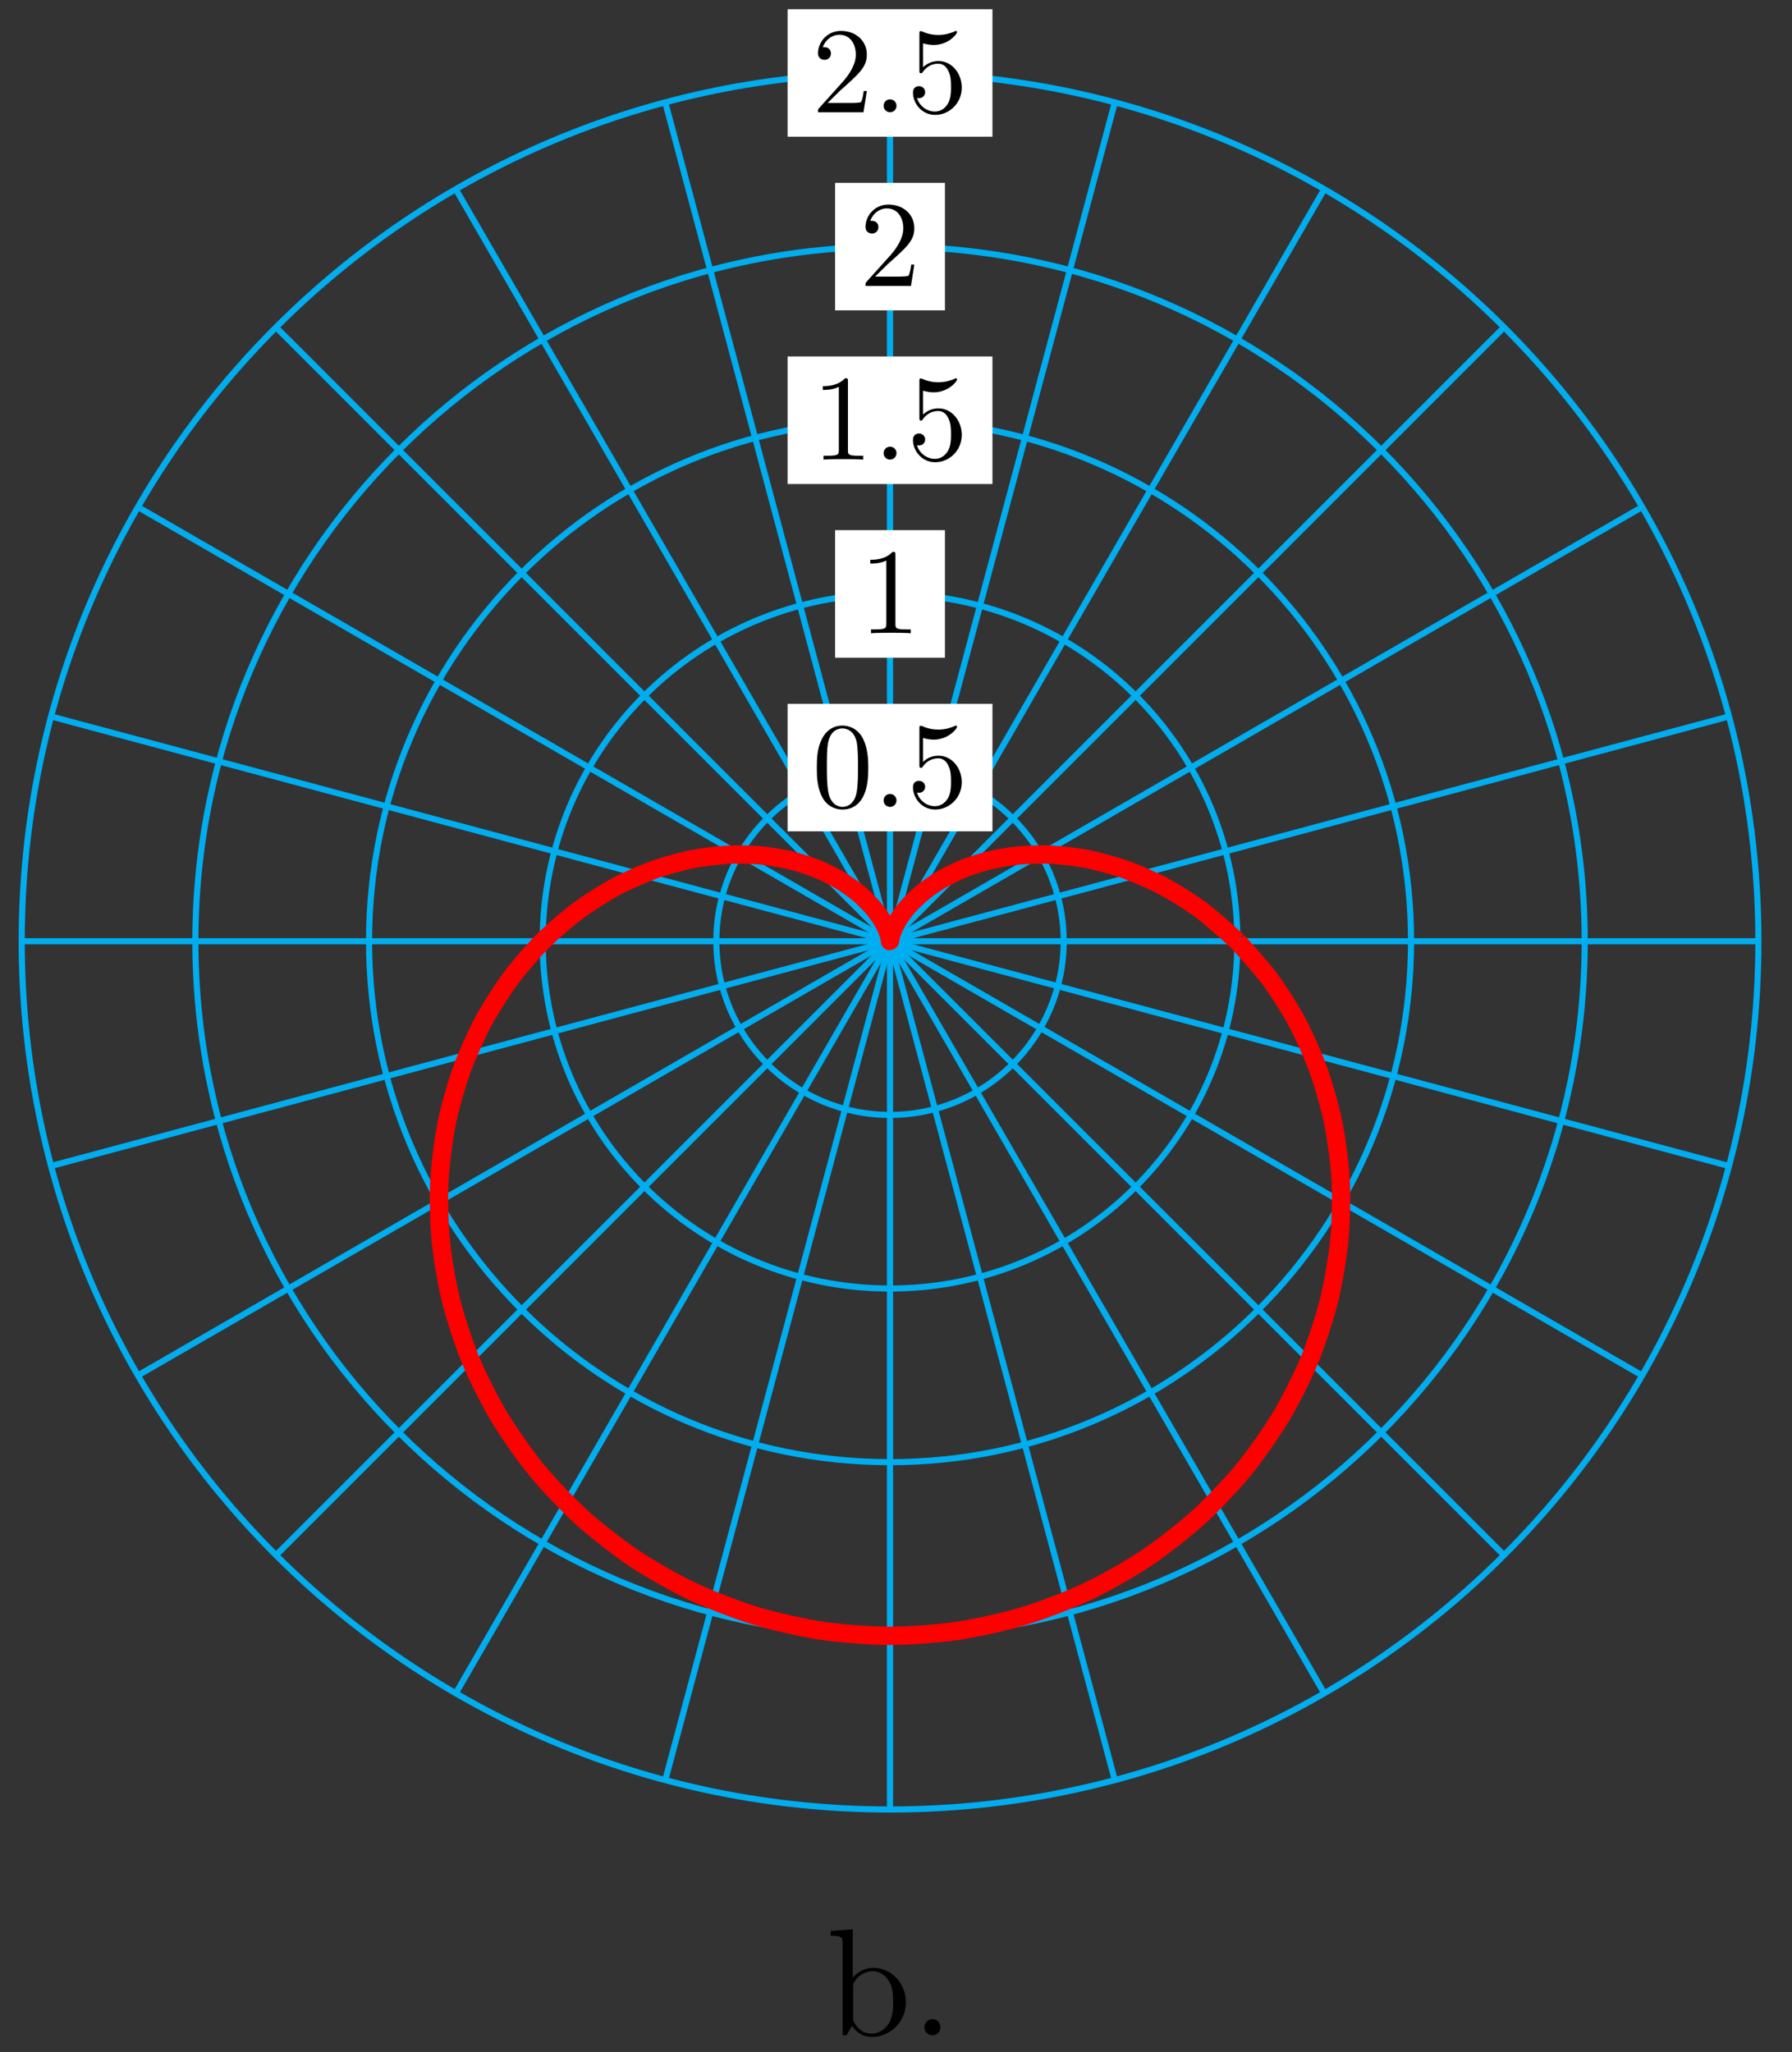 <?xml version="1.0" encoding="UTF-8"?>
<svg xmlns="http://www.w3.org/2000/svg" xmlns:xlink="http://www.w3.org/1999/xlink" width="117pt" height="134pt" viewBox="0 0 117 134" version="1.1">
<rect x="0" y="0" width="117" height="134" fill="#333333" stroke="none"/>
<defs>
<g>
<symbol overflow="visible" id="glyph0-0">
<path style="stroke:none;" d=""/>
</symbol>
<symbol overflow="visible" id="glyph0-1">
<path style="stroke:none;" d="M 3.672 -2.547 C 3.672 -3.188 3.625 -3.828 3.344 -4.422 C 2.984 -5.172 2.328 -5.312 1.984 -5.312 C 1.516 -5.312 0.938 -5.094 0.609 -4.359 C 0.344 -3.812 0.312 -3.188 0.312 -2.547 C 0.312 -1.953 0.344 -1.234 0.672 -0.625 C 1.016 0.016 1.594 0.172 1.984 0.172 C 2.422 0.172 3.016 0.016 3.375 -0.75 C 3.625 -1.297 3.672 -1.922 3.672 -2.547 Z M 1.984 0 C 1.672 0 1.203 -0.203 1.062 -0.969 C 0.969 -1.438 0.969 -2.172 0.969 -2.641 C 0.969 -3.156 0.969 -3.688 1.031 -4.109 C 1.188 -5.062 1.781 -5.125 1.984 -5.125 C 2.25 -5.125 2.766 -4.984 2.922 -4.203 C 3 -3.75 3 -3.141 3 -2.641 C 3 -2.047 3 -1.5 2.922 -1 C 2.797 -0.234 2.344 0 1.984 0 Z M 1.984 0 "/>
</symbol>
<symbol overflow="visible" id="glyph0-2">
<path style="stroke:none;" d="M 3.578 -1.609 C 3.578 -2.547 2.922 -3.344 2.062 -3.344 C 1.688 -3.344 1.344 -3.219 1.047 -2.938 L 1.047 -4.5 C 1.219 -4.453 1.469 -4.391 1.734 -4.391 C 2.703 -4.391 3.266 -5.109 3.266 -5.219 C 3.266 -5.266 3.25 -5.312 3.188 -5.312 C 3.172 -5.312 3.156 -5.312 3.125 -5.281 C 2.969 -5.219 2.578 -5.047 2.047 -5.047 C 1.719 -5.047 1.359 -5.109 0.984 -5.281 C 0.922 -5.297 0.906 -5.297 0.891 -5.297 C 0.812 -5.297 0.812 -5.234 0.812 -5.109 L 0.812 -2.75 C 0.812 -2.609 0.812 -2.547 0.922 -2.547 C 0.969 -2.547 0.984 -2.562 1.016 -2.609 C 1.109 -2.734 1.406 -3.172 2.047 -3.172 C 2.469 -3.172 2.656 -2.812 2.719 -2.656 C 2.859 -2.359 2.875 -2.062 2.875 -1.656 C 2.875 -1.375 2.875 -0.906 2.672 -0.562 C 2.484 -0.25 2.188 -0.047 1.828 -0.047 C 1.25 -0.047 0.781 -0.469 0.656 -0.938 C 0.672 -0.938 0.703 -0.922 0.781 -0.922 C 1.047 -0.922 1.188 -1.125 1.188 -1.312 C 1.188 -1.5 1.047 -1.703 0.781 -1.703 C 0.672 -1.703 0.391 -1.656 0.391 -1.281 C 0.391 -0.594 0.953 0.172 1.844 0.172 C 2.766 0.172 3.578 -0.594 3.578 -1.609 Z M 3.578 -1.609 "/>
</symbol>
<symbol overflow="visible" id="glyph0-3">
<path style="stroke:none;" d="M 2.344 -5.094 C 2.344 -5.297 2.344 -5.312 2.156 -5.312 C 1.672 -4.797 0.969 -4.797 0.703 -4.797 L 0.703 -4.547 C 0.875 -4.547 1.344 -4.547 1.75 -4.75 L 1.75 -0.625 C 1.75 -0.344 1.734 -0.25 1.016 -0.25 L 0.75 -0.25 L 0.75 0 C 1.031 -0.031 1.734 -0.031 2.047 -0.031 C 2.359 -0.031 3.062 -0.031 3.344 0 L 3.344 -0.25 L 3.078 -0.25 C 2.359 -0.25 2.344 -0.328 2.344 -0.625 Z M 2.344 -5.094 "/>
</symbol>
<symbol overflow="visible" id="glyph0-4">
<path style="stroke:none;" d="M 1.016 -0.609 L 1.859 -1.438 C 3.094 -2.531 3.578 -2.969 3.578 -3.766 C 3.578 -4.672 2.859 -5.312 1.891 -5.312 C 0.984 -5.312 0.391 -4.578 0.391 -3.859 C 0.391 -3.422 0.797 -3.422 0.828 -3.422 C 0.953 -3.422 1.234 -3.516 1.234 -3.844 C 1.234 -4.047 1.094 -4.25 0.812 -4.25 C 0.75 -4.25 0.734 -4.25 0.703 -4.25 C 0.891 -4.766 1.328 -5.062 1.781 -5.062 C 2.516 -5.062 2.859 -4.422 2.859 -3.766 C 2.859 -3.125 2.453 -2.5 2.016 -2 L 0.484 -0.297 C 0.391 -0.203 0.391 -0.188 0.391 0 L 3.359 0 L 3.578 -1.391 L 3.375 -1.391 C 3.344 -1.141 3.281 -0.797 3.203 -0.672 C 3.141 -0.609 2.625 -0.609 2.453 -0.609 Z M 1.016 -0.609 "/>
</symbol>
<symbol overflow="visible" id="glyph1-0">
<path style="stroke:none;" d=""/>
</symbol>
<symbol overflow="visible" id="glyph1-1">
<path style="stroke:none;" d="M 1.531 -0.422 C 1.531 -0.656 1.344 -0.844 1.109 -0.844 C 0.875 -0.844 0.688 -0.656 0.688 -0.422 C 0.688 -0.188 0.875 0 1.109 0 C 1.344 0 1.531 -0.188 1.531 -0.422 Z M 1.531 -0.422 "/>
</symbol>
<symbol overflow="visible" id="glyph2-0">
<path style="stroke:none;" d=""/>
</symbol>
<symbol overflow="visible" id="glyph2-1">
<path style="stroke:none;" d="M 5.188 -2.156 C 5.188 -3.422 4.219 -4.406 3.078 -4.406 C 2.297 -4.406 1.875 -3.938 1.719 -3.766 L 1.719 -6.922 L 0.281 -6.812 L 0.281 -6.5 C 0.984 -6.5 1.062 -6.438 1.062 -5.938 L 1.062 0 L 1.312 0 L 1.672 -0.625 C 1.812 -0.391 2.234 0.109 2.969 0.109 C 4.156 0.109 5.188 -0.875 5.188 -2.156 Z M 4.359 -2.156 C 4.359 -1.797 4.344 -1.203 4.062 -0.75 C 3.844 -0.438 3.469 -0.109 2.938 -0.109 C 2.484 -0.109 2.125 -0.344 1.891 -0.719 C 1.75 -0.922 1.75 -0.953 1.75 -1.141 L 1.75 -3.188 C 1.75 -3.375 1.75 -3.391 1.859 -3.547 C 2.25 -4.109 2.797 -4.188 3.031 -4.188 C 3.484 -4.188 3.844 -3.922 4.078 -3.547 C 4.344 -3.141 4.359 -2.578 4.359 -2.156 Z M 4.359 -2.156 "/>
</symbol>
<symbol overflow="visible" id="glyph2-2">
<path style="stroke:none;" d="M 1.906 -0.531 C 1.906 -0.812 1.672 -1.062 1.391 -1.062 C 1.094 -1.062 0.859 -0.812 0.859 -0.531 C 0.859 -0.234 1.094 0 1.391 0 C 1.672 0 1.906 -0.234 1.906 -0.531 Z M 1.906 -0.531 "/>
</symbol>
</g>
</defs>
<g id="surface1">
<path style="fill:none;stroke-width:0.399;stroke-linecap:butt;stroke-linejoin:miter;stroke:rgb(0%,67.839%,93.729%);stroke-opacity:1;stroke-miterlimit:10;" d="M -0.001 -0.001 L 56.696 -0.001 " transform="matrix(1,0,0,-1,58.11,61.46)"/>
<path style="fill:none;stroke-width:0.399;stroke-linecap:butt;stroke-linejoin:miter;stroke:rgb(0%,67.839%,93.729%);stroke-opacity:1;stroke-miterlimit:10;" d="M -0.001 -0.001 L 54.762 14.674 " transform="matrix(1,0,0,-1,58.11,61.46)"/>
<path style="fill:none;stroke-width:0.399;stroke-linecap:butt;stroke-linejoin:miter;stroke:rgb(0%,67.839%,93.729%);stroke-opacity:1;stroke-miterlimit:10;" d="M -0.001 -0.001 L 49.098 28.349 " transform="matrix(1,0,0,-1,58.11,61.46)"/>
<path style="fill:none;stroke-width:0.399;stroke-linecap:butt;stroke-linejoin:miter;stroke:rgb(0%,67.839%,93.729%);stroke-opacity:1;stroke-miterlimit:10;" d="M -0.001 -0.001 L 40.087 40.09 " transform="matrix(1,0,0,-1,58.11,61.46)"/>
<path style="fill:none;stroke-width:0.399;stroke-linecap:butt;stroke-linejoin:miter;stroke:rgb(0%,67.839%,93.729%);stroke-opacity:1;stroke-miterlimit:10;" d="M -0.001 -0.001 L 28.345 49.097 " transform="matrix(1,0,0,-1,58.11,61.46)"/>
<path style="fill:none;stroke-width:0.399;stroke-linecap:butt;stroke-linejoin:miter;stroke:rgb(0%,67.839%,93.729%);stroke-opacity:1;stroke-miterlimit:10;" d="M -0.001 -0.001 L 14.674 54.761 " transform="matrix(1,0,0,-1,58.11,61.46)"/>
<path style="fill:none;stroke-width:0.399;stroke-linecap:butt;stroke-linejoin:miter;stroke:rgb(0%,67.839%,93.729%);stroke-opacity:1;stroke-miterlimit:10;" d="M -0.001 -0.001 L -0.001 56.695 " transform="matrix(1,0,0,-1,58.11,61.46)"/>
<path style="fill:none;stroke-width:0.399;stroke-linecap:butt;stroke-linejoin:miter;stroke:rgb(0%,67.839%,93.729%);stroke-opacity:1;stroke-miterlimit:10;" d="M -0.001 -0.001 L -14.672 54.761 " transform="matrix(1,0,0,-1,58.11,61.46)"/>
<path style="fill:none;stroke-width:0.399;stroke-linecap:butt;stroke-linejoin:miter;stroke:rgb(0%,67.839%,93.729%);stroke-opacity:1;stroke-miterlimit:10;" d="M -0.001 -0.001 L -28.347 49.097 " transform="matrix(1,0,0,-1,58.11,61.46)"/>
<path style="fill:none;stroke-width:0.399;stroke-linecap:butt;stroke-linejoin:miter;stroke:rgb(0%,67.839%,93.729%);stroke-opacity:1;stroke-miterlimit:10;" d="M -0.001 -0.001 L -40.089 40.09 " transform="matrix(1,0,0,-1,58.11,61.46)"/>
<path style="fill:none;stroke-width:0.399;stroke-linecap:butt;stroke-linejoin:miter;stroke:rgb(0%,67.839%,93.729%);stroke-opacity:1;stroke-miterlimit:10;" d="M -0.001 -0.001 L -49.1 28.349 " transform="matrix(1,0,0,-1,58.11,61.46)"/>
<path style="fill:none;stroke-width:0.399;stroke-linecap:butt;stroke-linejoin:miter;stroke:rgb(0%,67.839%,93.729%);stroke-opacity:1;stroke-miterlimit:10;" d="M -0.001 -0.001 L -54.764 14.674 " transform="matrix(1,0,0,-1,58.11,61.46)"/>
<path style="fill:none;stroke-width:0.399;stroke-linecap:butt;stroke-linejoin:miter;stroke:rgb(0%,67.839%,93.729%);stroke-opacity:1;stroke-miterlimit:10;" d="M -0.001 -0.001 L -56.693 -0.001 " transform="matrix(1,0,0,-1,58.11,61.46)"/>
<path style="fill:none;stroke-width:0.399;stroke-linecap:butt;stroke-linejoin:miter;stroke:rgb(0%,67.839%,93.729%);stroke-opacity:1;stroke-miterlimit:10;" d="M -0.001 -0.001 L -54.764 -14.672 " transform="matrix(1,0,0,-1,58.11,61.46)"/>
<path style="fill:none;stroke-width:0.399;stroke-linecap:butt;stroke-linejoin:miter;stroke:rgb(0%,67.839%,93.729%);stroke-opacity:1;stroke-miterlimit:10;" d="M -0.001 -0.001 L -49.1 -28.347 " transform="matrix(1,0,0,-1,58.11,61.46)"/>
<path style="fill:none;stroke-width:0.399;stroke-linecap:butt;stroke-linejoin:miter;stroke:rgb(0%,67.839%,93.729%);stroke-opacity:1;stroke-miterlimit:10;" d="M -0.001 -0.001 L -40.089 -40.089 " transform="matrix(1,0,0,-1,58.11,61.46)"/>
<path style="fill:none;stroke-width:0.399;stroke-linecap:butt;stroke-linejoin:miter;stroke:rgb(0%,67.839%,93.729%);stroke-opacity:1;stroke-miterlimit:10;" d="M -0.001 -0.001 L -28.347 -49.1 " transform="matrix(1,0,0,-1,58.11,61.46)"/>
<path style="fill:none;stroke-width:0.399;stroke-linecap:butt;stroke-linejoin:miter;stroke:rgb(0%,67.839%,93.729%);stroke-opacity:1;stroke-miterlimit:10;" d="M -0.001 -0.001 L -14.672 -54.763 " transform="matrix(1,0,0,-1,58.11,61.46)"/>
<path style="fill:none;stroke-width:0.399;stroke-linecap:butt;stroke-linejoin:miter;stroke:rgb(0%,67.839%,93.729%);stroke-opacity:1;stroke-miterlimit:10;" d="M -0.001 -0.001 L -0.001 -56.693 " transform="matrix(1,0,0,-1,58.11,61.46)"/>
<path style="fill:none;stroke-width:0.399;stroke-linecap:butt;stroke-linejoin:miter;stroke:rgb(0%,67.839%,93.729%);stroke-opacity:1;stroke-miterlimit:10;" d="M -0.001 -0.001 L 14.674 -54.763 " transform="matrix(1,0,0,-1,58.11,61.46)"/>
<path style="fill:none;stroke-width:0.399;stroke-linecap:butt;stroke-linejoin:miter;stroke:rgb(0%,67.839%,93.729%);stroke-opacity:1;stroke-miterlimit:10;" d="M -0.001 -0.001 L 28.345 -49.1 " transform="matrix(1,0,0,-1,58.11,61.46)"/>
<path style="fill:none;stroke-width:0.399;stroke-linecap:butt;stroke-linejoin:miter;stroke:rgb(0%,67.839%,93.729%);stroke-opacity:1;stroke-miterlimit:10;" d="M -0.001 -0.001 L 40.087 -40.089 " transform="matrix(1,0,0,-1,58.11,61.46)"/>
<path style="fill:none;stroke-width:0.399;stroke-linecap:butt;stroke-linejoin:miter;stroke:rgb(0%,67.839%,93.729%);stroke-opacity:1;stroke-miterlimit:10;" d="M -0.001 -0.001 L 49.098 -28.347 " transform="matrix(1,0,0,-1,58.11,61.46)"/>
<path style="fill:none;stroke-width:0.399;stroke-linecap:butt;stroke-linejoin:miter;stroke:rgb(0%,67.839%,93.729%);stroke-opacity:1;stroke-miterlimit:10;" d="M -0.001 -0.001 L 54.762 -14.672 " transform="matrix(1,0,0,-1,58.11,61.46)"/>
<path style="fill:none;stroke-width:0.399;stroke-linecap:butt;stroke-linejoin:miter;stroke:rgb(0%,67.839%,93.729%);stroke-opacity:1;stroke-miterlimit:10;" d="M 11.338 -0.001 C 11.338 6.264 6.261 11.338 -0.001 11.338 C -6.262 11.338 -11.34 6.264 -11.34 -0.001 C -11.34 -6.262 -6.262 -11.34 -0.001 -11.34 C 6.261 -11.34 11.338 -6.262 11.338 -0.001 Z M 11.338 -0.001 " transform="matrix(1,0,0,-1,58.11,61.46)"/>
<path style=" stroke:none;fill-rule:nonzero;fill:rgb(100%,100%,100%);fill-opacity:1;" d="M 64.797 45.957 L 51.422 45.957 L 51.422 54.281 L 64.797 54.281 Z M 64.797 45.957 "/>
<g style="fill:rgb(0%,0%,0%);fill-opacity:1;">
  <use xlink:href="#glyph0-1" x="53.018" y="52.688"/>
</g>
<g style="fill:rgb(0%,0%,0%);fill-opacity:1;">
  <use xlink:href="#glyph1-1" x="57.002" y="52.688"/>
</g>
<g style="fill:rgb(0%,0%,0%);fill-opacity:1;">
  <use xlink:href="#glyph0-2" x="59.216" y="52.688"/>
</g>
<path style="fill:none;stroke-width:0.399;stroke-linecap:butt;stroke-linejoin:miter;stroke:rgb(0%,67.839%,93.729%);stroke-opacity:1;stroke-miterlimit:10;" d="M 22.678 -0.001 C 22.678 12.525 12.526 22.677 -0.001 22.677 C -12.524 22.677 -22.679 12.525 -22.679 -0.001 C -22.679 -12.524 -12.524 -22.676 -0.001 -22.676 C 12.526 -22.676 22.678 -12.524 22.678 -0.001 Z M 22.678 -0.001 " transform="matrix(1,0,0,-1,58.11,61.46)"/>
<path style=" stroke:none;fill-rule:nonzero;fill:rgb(100%,100%,100%);fill-opacity:1;" d="M 61.695 34.617 L 54.523 34.617 L 54.523 42.945 L 61.695 42.945 Z M 61.695 34.617 "/>
<g style="fill:rgb(0%,0%,0%);fill-opacity:1;">
  <use xlink:href="#glyph0-3" x="56.118" y="41.349"/>
</g>
<path style="fill:none;stroke-width:0.399;stroke-linecap:butt;stroke-linejoin:miter;stroke:rgb(0%,67.839%,93.729%);stroke-opacity:1;stroke-miterlimit:10;" d="M 34.017 -0.001 C 34.017 18.787 18.787 34.016 -0.001 34.016 C -18.785 34.016 -34.015 18.787 -34.015 -0.001 C -34.015 -18.785 -18.785 -34.015 -0.001 -34.015 C 18.787 -34.015 34.017 -18.785 34.017 -0.001 Z M 34.017 -0.001 " transform="matrix(1,0,0,-1,58.11,61.46)"/>
<path style=" stroke:none;fill-rule:nonzero;fill:rgb(100%,100%,100%);fill-opacity:1;" d="M 64.797 23.277 L 51.422 23.277 L 51.422 31.605 L 64.797 31.605 Z M 64.797 23.277 "/>
<g style="fill:rgb(0%,0%,0%);fill-opacity:1;">
  <use xlink:href="#glyph0-3" x="53.018" y="30.01"/>
</g>
<g style="fill:rgb(0%,0%,0%);fill-opacity:1;">
  <use xlink:href="#glyph1-1" x="57.002" y="30.01"/>
</g>
<g style="fill:rgb(0%,0%,0%);fill-opacity:1;">
  <use xlink:href="#glyph0-2" x="59.216" y="30.01"/>
</g>
<path style="fill:none;stroke-width:0.399;stroke-linecap:butt;stroke-linejoin:miter;stroke:rgb(0%,67.839%,93.729%);stroke-opacity:1;stroke-miterlimit:10;" d="M 45.356 -0.001 C 45.356 25.048 25.049 45.356 -0.001 45.356 C -25.05 45.356 -45.354 25.048 -45.354 -0.001 C -45.354 -25.05 -25.05 -45.354 -0.001 -45.354 C 25.049 -45.354 45.356 -25.05 45.356 -0.001 Z M 45.356 -0.001 " transform="matrix(1,0,0,-1,58.11,61.46)"/>
<path style=" stroke:none;fill-rule:nonzero;fill:rgb(100%,100%,100%);fill-opacity:1;" d="M 61.695 11.941 L 54.523 11.941 L 54.523 20.266 L 61.695 20.266 Z M 61.695 11.941 "/>
<g style="fill:rgb(0%,0%,0%);fill-opacity:1;">
  <use xlink:href="#glyph0-4" x="56.118" y="18.67"/>
</g>
<path style="fill:none;stroke-width:0.399;stroke-linecap:butt;stroke-linejoin:miter;stroke:rgb(0%,67.839%,93.729%);stroke-opacity:1;stroke-miterlimit:10;" d="M 56.696 -0.001 C 56.696 31.313 31.31 56.695 -0.001 56.695 C -31.312 56.695 -56.693 31.313 -56.693 -0.001 C -56.693 -31.312 -31.312 -56.693 -0.001 -56.693 C 31.31 -56.693 56.696 -31.312 56.696 -0.001 Z M 56.696 -0.001 " transform="matrix(1,0,0,-1,58.11,61.46)"/>
<path style=" stroke:none;fill-rule:nonzero;fill:rgb(100%,100%,100%);fill-opacity:1;" d="M 64.797 0.602 L 51.422 0.602 L 51.422 8.926 L 64.797 8.926 Z M 64.797 0.602 "/>
<g style="fill:rgb(0%,0%,0%);fill-opacity:1;">
  <use xlink:href="#glyph0-4" x="53.018" y="7.331"/>
</g>
<g style="fill:rgb(0%,0%,0%);fill-opacity:1;">
  <use xlink:href="#glyph1-1" x="57.002" y="7.331"/>
</g>
<g style="fill:rgb(0%,0%,0%);fill-opacity:1;">
  <use xlink:href="#glyph0-2" x="59.216" y="7.331"/>
</g>
<path style="fill:none;stroke-width:1.196;stroke-linecap:butt;stroke-linejoin:miter;stroke:rgb(100%,0%,0%);stroke-opacity:1;stroke-miterlimit:10;" d="M 22.678 -0.001 C 22.678 -0.001 21.018 1.51 20.354 2.003 C 19.694 2.499 18.588 3.19 17.901 3.561 C 17.213 3.932 16.092 4.424 15.401 4.67 C 14.713 4.92 13.604 5.221 12.932 5.358 C 12.264 5.495 11.202 5.616 10.573 5.651 C 9.94 5.686 8.956 5.655 8.382 5.6 C 7.804 5.545 6.921 5.385 6.409 5.26 C 5.897 5.135 5.132 4.874 4.698 4.698 C 4.261 4.518 3.624 4.19 3.265 3.979 C 2.909 3.768 2.401 3.401 2.124 3.178 C 1.847 2.952 1.464 2.581 1.261 2.362 C 1.058 2.143 0.796 1.792 0.659 1.596 C 0.527 1.397 0.362 1.096 0.284 0.936 C 0.202 0.772 0.124 0.542 0.085 0.429 C 0.046 0.311 0.023 0.171 0.011 0.108 C -0.001 0.05 0.003 -0.001 -0.001 -0.001 C -0.005 -0.001 -0.001 0.05 -0.012 0.108 C -0.024 0.171 -0.048 0.311 -0.083 0.429 C -0.122 0.542 -0.204 0.772 -0.282 0.936 C -0.364 1.096 -0.524 1.397 -0.661 1.596 C -0.798 1.792 -1.059 2.143 -1.262 2.362 C -1.466 2.581 -1.844 2.952 -2.122 3.178 C -2.403 3.401 -2.911 3.768 -3.266 3.979 C -3.622 4.19 -4.258 4.518 -4.696 4.698 C -5.133 4.874 -5.899 5.135 -6.411 5.26 C -6.918 5.385 -7.801 5.545 -8.379 5.6 C -8.957 5.655 -9.942 5.686 -10.571 5.651 C -11.203 5.616 -12.262 5.495 -12.934 5.358 C -13.602 5.221 -14.711 4.92 -15.402 4.67 C -16.09 4.424 -17.215 3.932 -17.902 3.561 C -18.59 3.19 -19.691 2.499 -20.355 2.003 C -21.019 1.51 -22.062 0.616 -22.679 -0.001 C -23.293 -0.618 -24.238 -1.708 -24.777 -2.439 C -25.32 -3.173 -26.132 -4.446 -26.581 -5.286 C -27.027 -6.126 -27.667 -7.563 -27.999 -8.493 C -28.331 -9.422 -28.769 -10.993 -28.968 -11.997 C -29.163 -13 -29.374 -14.672 -29.425 -15.727 C -29.476 -16.781 -29.437 -18.516 -29.327 -19.598 C -29.222 -20.676 -28.921 -22.433 -28.648 -23.511 C -28.378 -24.59 -27.812 -26.324 -27.374 -27.375 C -26.937 -28.425 -26.101 -30.085 -25.503 -31.077 C -24.91 -32.07 -23.82 -33.62 -23.074 -34.53 C -22.324 -35.44 -21 -36.835 -20.117 -37.636 C -19.23 -38.436 -17.699 -39.635 -16.695 -40.307 C -15.691 -40.975 -13.981 -41.944 -12.883 -42.463 C -11.781 -42.987 -9.934 -43.698 -8.762 -44.053 C -7.59 -44.409 -5.649 -44.842 -4.434 -45.026 C -3.219 -45.205 -1.231 -45.354 -0.001 -45.354 C 1.23 -45.354 3.218 -45.205 4.433 -45.026 C 5.651 -44.842 7.589 -44.409 8.761 -44.053 C 9.932 -43.698 11.78 -42.987 12.881 -42.463 C 13.983 -41.944 15.69 -40.975 16.694 -40.307 C 17.698 -39.635 19.233 -38.436 20.115 -37.636 C 21.002 -36.835 22.326 -35.44 23.072 -34.53 C 23.822 -33.62 24.908 -32.07 25.506 -31.077 C 26.103 -30.085 26.939 -28.425 27.373 -27.375 C 27.81 -26.324 28.377 -24.59 28.65 -23.511 C 28.92 -22.433 29.22 -20.676 29.33 -19.598 C 29.435 -18.516 29.474 -16.781 29.427 -15.727 C 29.377 -14.672 29.166 -13 28.967 -11.997 C 28.771 -10.993 28.33 -9.422 27.998 -8.493 C 27.67 -7.563 27.025 -6.126 26.58 -5.286 C 26.135 -4.446 25.318 -3.173 24.779 -2.439 C 24.236 -1.708 22.678 -0.001 22.678 -0.001 " transform="matrix(1,0,0,-1,58.11,61.46)"/>
<g style="fill:rgb(0%,0%,0%);fill-opacity:1;">
  <use xlink:href="#glyph2-1" x="53.956" y="132.899"/>
  <use xlink:href="#glyph2-2" x="59.495" y="132.899"/>
</g>
</g>
</svg>
